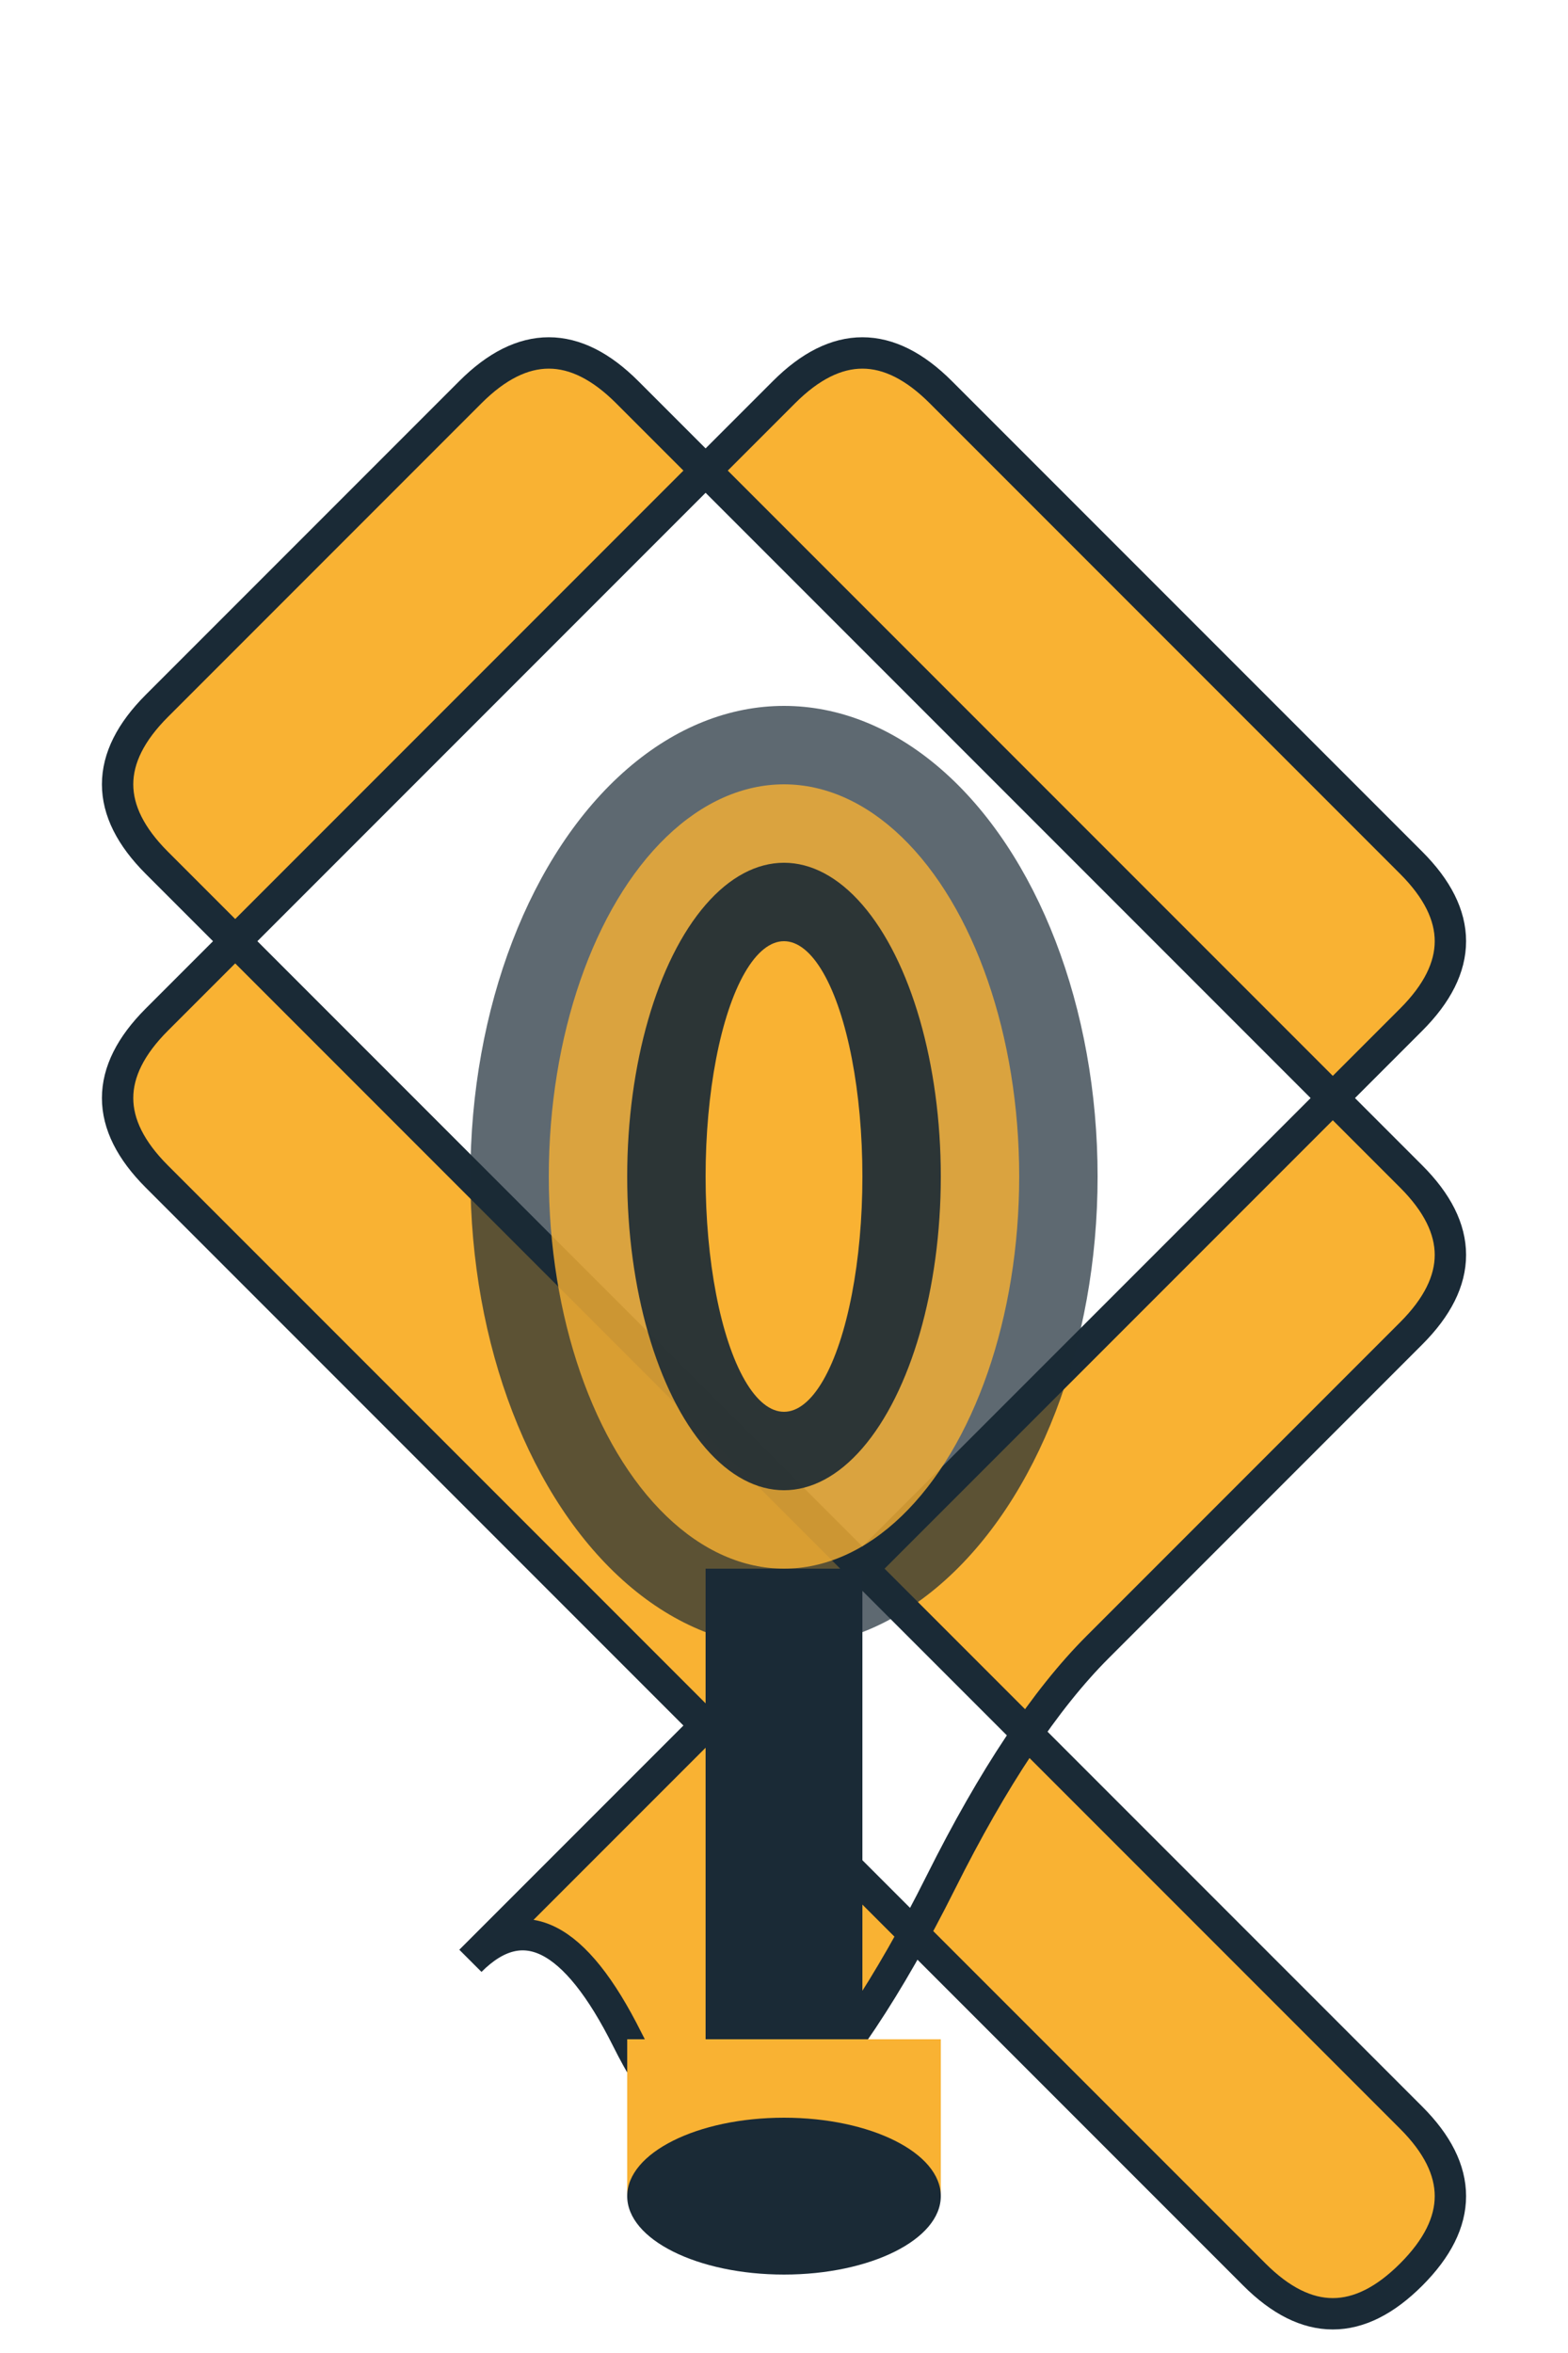 <svg xmlns="http://www.w3.org/2000/svg" viewBox="0 0 400 600">
  <g>
    <path d="M120 500 Q140 480 160 520 Q180 560 200 540 Q220 520 240 480 Q260 440 280 420 Q300 400 320 380 Q340 360 360 340 Q380 320 360 300 Q340 280 320 260 Q300 240 280 220 Q260 200 240 180 Q220 160 200 140 Q180 120 160 100 Q140 80 120 100 Q100 120 80 140 Q60 160 40 180 Q20 200 40 220 Q60 240 80 260 Q100 280 120 300 Q140 320 160 340 Q180 360 200 380 Q220 400 240 420 Q260 440 280 460 Q300 480 320 500 Q340 520 360 540 Q380 560 360 580 Q340 600 320 580 Q300 560 280 540 Q260 520 240 500 Q220 480 200 460 Q180 440 160 420 Q140 400 120 380 Q100 360 80 340 Q60 320 40 300 Q20 280 40 260 Q60 240 80 220 Q100 200 120 180 Q140 160 160 140 Q180 120 200 100 Q220 80 240 100 Q260 120 280 140 Q300 160 320 180 Q340 200 360 220 Q380 240 360 260 Q340 280 320 300 Q300 320 280 340 Q260 360 240 380 Q220 400 200 420 Q180 440 160 460 Q140 480 120 500 Z" fill="#F9B233" stroke="#1A2A36" stroke-width="8"/>
    <ellipse cx="200" cy="300" rx="80" ry="120" fill="#1A2A36" opacity="0.7"/>
    <ellipse cx="200" cy="300" rx="60" ry="100" fill="#F9B233" opacity="0.8"/>
    <ellipse cx="200" cy="300" rx="40" ry="80" fill="#1A2A36" opacity="0.9"/>
    <ellipse cx="200" cy="300" rx="20" ry="60" fill="#F9B233" opacity="1"/>
    <rect x="180" y="400" width="40" height="120" fill="#1A2A36"/>
    <rect x="160" y="520" width="80" height="40" fill="#F9B233"/>
    <ellipse cx="200" cy="560" rx="40" ry="20" fill="#1A2A36"/>
  </g>
</svg>
